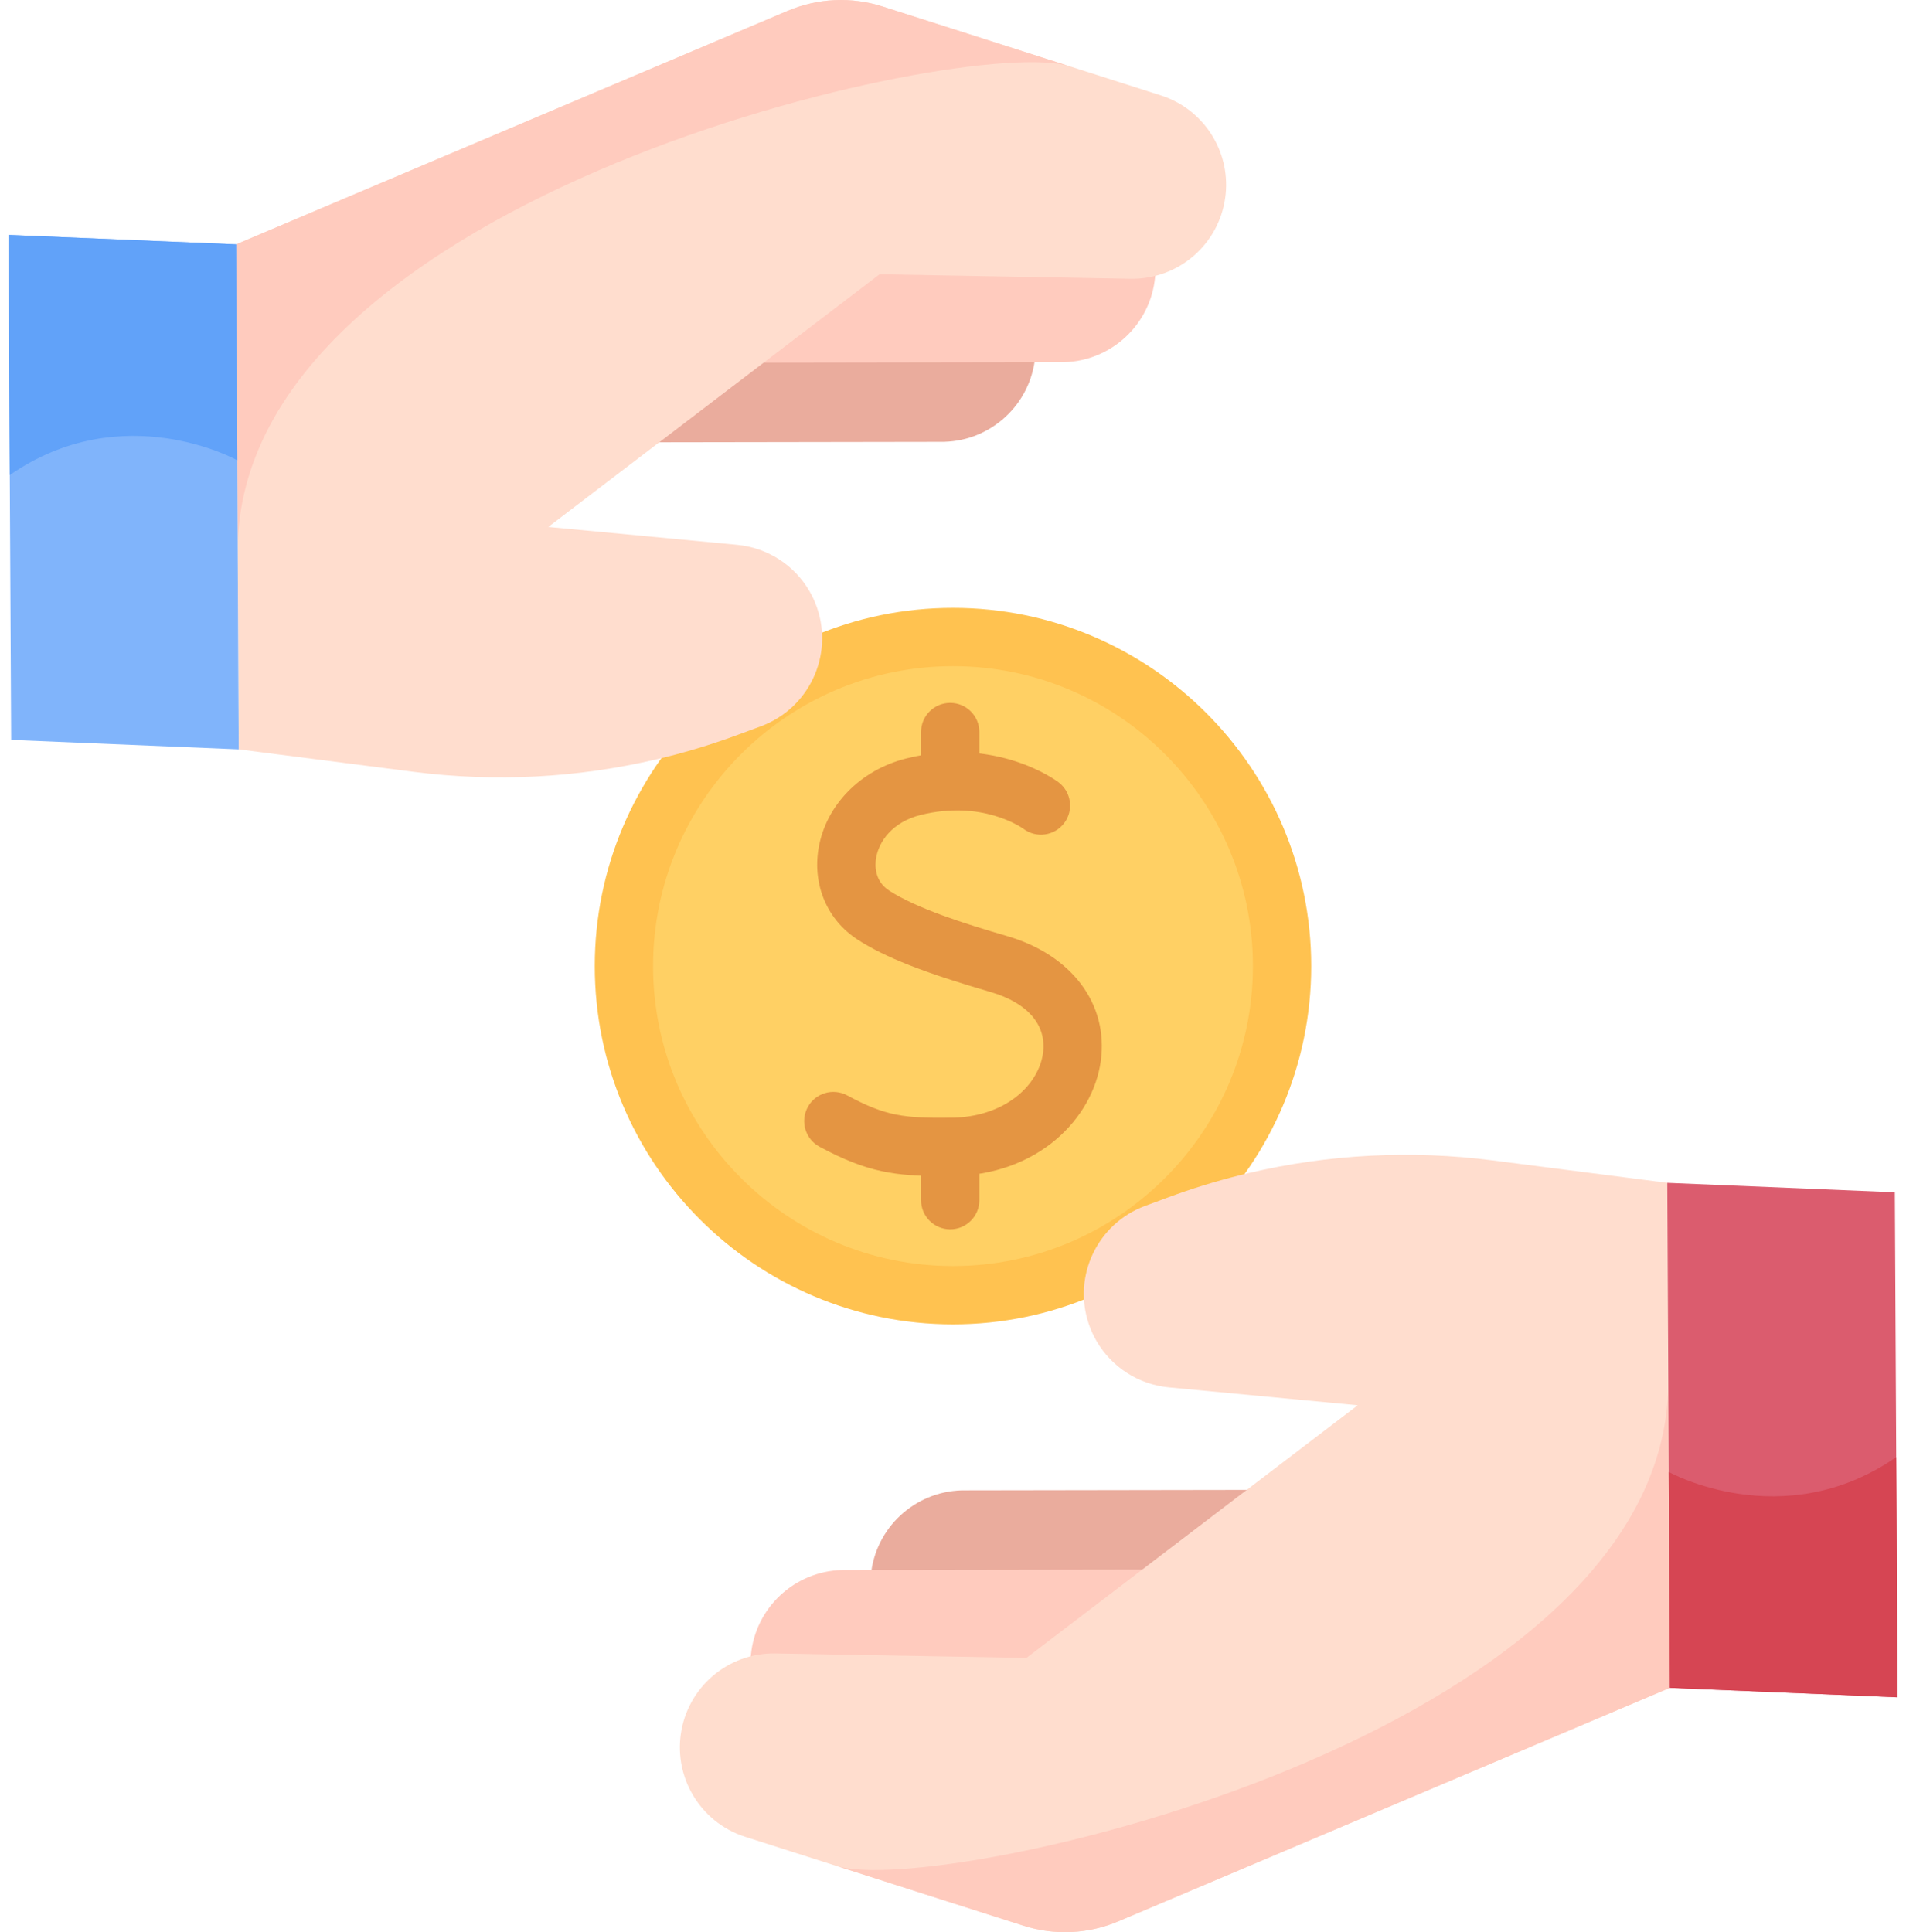<svg width="146" height="148" viewBox="0 0 146 148" fill="none" xmlns="http://www.w3.org/2000/svg">
<path d="M73 99.207C86.921 99.207 98.207 87.922 98.207 74.001C98.207 60.08 86.921 48.794 73 48.794C59.079 48.794 47.794 60.08 47.794 74.001C47.794 87.922 59.079 99.207 73 99.207Z" fill="#FFD064"/>
<path d="M73 101.441C57.869 101.441 45.56 89.131 45.56 74C45.56 58.87 57.869 46.56 73 46.56C88.13 46.56 100.44 58.87 100.44 74C100.44 89.131 88.13 101.441 73 101.441ZM73 51.027C60.332 51.027 50.026 61.333 50.026 74C50.026 86.668 60.332 96.974 73 96.974C85.667 96.974 95.973 86.668 95.973 74C95.973 61.333 85.667 51.027 73 51.027Z" fill="#FFC250"/>
<path d="M72.3 90.088C68.591 90.088 66.452 89.816 62.776 87.836C61.69 87.251 61.284 85.896 61.869 84.81C62.453 83.724 63.807 83.318 64.894 83.903C67.877 85.511 69.262 85.642 72.772 85.62C76.996 85.597 79.552 83.114 79.893 80.673C80.193 78.524 78.73 76.815 75.879 75.985C70.737 74.488 67.787 73.326 65.694 71.974C63.379 70.479 62.232 67.805 62.7 64.996C63.253 61.679 65.905 58.968 69.455 58.087C76.323 56.383 80.896 59.777 81.087 59.922C82.069 60.668 82.261 62.069 81.515 63.051C80.773 64.028 79.382 64.224 78.4 63.49C78.239 63.374 75.22 61.258 70.53 62.422C68.321 62.97 67.313 64.49 67.106 65.731C67.023 66.23 66.955 67.471 68.117 68.222C70.231 69.587 73.858 70.744 77.127 71.696C82.107 73.145 84.929 76.912 84.317 81.292C83.71 85.634 79.558 90.05 72.797 90.087C72.628 90.088 72.462 90.088 72.3 90.088Z" fill="#E49542"/>
<path d="M72.785 94.162C71.552 94.162 70.552 93.162 70.552 91.929V87.853C70.552 86.62 71.552 85.62 72.785 85.62C74.019 85.62 75.019 86.62 75.019 87.853V91.929C75.019 93.162 74.019 94.162 72.785 94.162Z" fill="#E49542"/>
<path d="M72.785 62.089C71.552 62.089 70.552 61.089 70.552 59.856V56.072C70.552 54.839 71.552 53.839 72.785 53.839C74.019 53.839 75.019 54.839 75.019 56.072V59.856C75.019 61.089 74.019 62.089 72.785 62.089Z" fill="#E49542"/>
<path d="M104.717 114.106L73.997 114.155C70.359 114.09 67.245 116.75 66.742 120.354C66.257 123.823 68.341 127.137 71.678 128.203L103.579 124.301L104.717 114.106Z" fill="#EAAC9D"/>
<path d="M95.532 120.208L64.811 120.257C61.173 120.192 58.06 122.853 57.556 126.456C57.071 129.925 59.156 133.239 62.493 134.305L94.394 130.403L95.532 120.208Z" fill="#FFCBBE"/>
<path d="M53.056 137.462C53.926 138.957 55.331 140.136 57.083 140.696L64.065 142.925L78.395 147.504C80.78 148.265 83.356 148.148 85.659 147.172L127.914 129.283L133.476 104.141C139.168 104.087 133.476 104.157 133.476 104.141L127.714 90.601L114.327 88.882C108.086 88.081 101.77 88.413 95.678 89.846C95.42 89.906 95.162 89.968 94.907 90.034C93.074 90.495 91.26 91.056 89.478 91.717L87.713 92.37C84.067 93.723 82.156 97.73 83.4 101.413C83.557 101.877 83.758 102.317 83.998 102.729C85.15 104.708 87.198 106.047 89.533 106.269L104 107.64L78.623 126.992L59.402 126.648C55.765 126.583 52.651 129.243 52.148 132.847C51.918 134.495 52.268 136.108 53.056 137.462Z" fill="#FFDDCE"/>
<path d="M64.065 142.926L78.395 147.504C80.78 148.265 83.356 148.148 85.659 147.172L127.914 129.283L127.793 105.96C127.612 132.994 71.9 145.429 64.065 142.926Z" fill="#FFCBBE"/>
<path d="M127.783 104.195C127.78 104.58 127.783 104.969 127.79 105.367L127.783 104.195Z" fill="#FFCBBE"/>
<path d="M127.914 129.283L145.345 130.008L145.251 111.613L145.145 91.327L127.714 90.602L127.828 112.748L127.914 129.283Z" fill="#DB5C6E"/>
<path d="M127.913 129.283L145.345 130.008L145.251 111.613C136.573 117.62 127.827 112.748 127.827 112.748L127.913 129.283Z" fill="#D64553"/>
<path d="M41.282 33.894L72.003 33.845C75.641 33.91 78.754 31.25 79.258 27.646C79.743 24.177 77.658 20.863 74.321 19.797L42.42 23.7L41.282 33.894Z" fill="#EAAC9D"/>
<path d="M50.468 27.792L81.188 27.743C84.826 27.808 87.94 25.148 88.443 21.544C88.928 18.075 86.844 14.761 83.507 13.695L51.606 17.598L50.468 27.792Z" fill="#FFCBBE"/>
<path d="M92.944 10.538C92.073 9.043 90.668 7.864 88.916 7.305L81.934 5.075L67.604 0.497C65.219 -0.264 62.643 -0.147 60.34 0.828L18.085 18.717L18.206 42.041C18.203 42.211 18.205 42.381 18.208 42.553C18.208 42.58 18.21 42.607 18.209 42.633L18.216 43.806C18.216 43.825 18.215 43.843 18.215 43.859L18.286 57.399L31.673 59.119C37.913 59.92 44.23 59.588 50.321 58.154C50.58 58.094 50.837 58.032 51.093 57.967C52.925 57.505 54.739 56.944 56.521 56.284L58.286 55.631C61.932 54.278 63.844 50.271 62.599 46.587C62.442 46.124 62.242 45.684 62.001 45.271C60.849 43.292 58.801 41.953 56.466 41.731L42 40.361L67.376 21.009L86.597 21.353C90.234 21.418 93.348 18.757 93.851 15.154C94.082 13.505 93.732 11.892 92.944 10.538Z" fill="#FFDDCE"/>
<path d="M81.934 5.075L67.604 0.497C65.219 -0.264 62.643 -0.147 60.34 0.828L18.085 18.717L18.206 42.041C18.387 15.007 74.099 2.572 81.934 5.075Z" fill="#FFCBBE"/>
<path d="M18.216 43.806C18.218 43.421 18.216 43.031 18.209 42.633L18.216 43.806Z" fill="#FFCBBE"/>
<path d="M18.086 18.718L0.654 17.993L0.748 36.388L0.854 56.674L18.286 57.399L18.172 35.254L18.086 18.718Z" fill="#80B4FB"/>
<path d="M18.086 18.718L0.654 17.993L0.748 36.388C9.426 30.381 18.172 35.254 18.172 35.254L18.086 18.718Z" fill="#61A2F9"/>
</svg>
